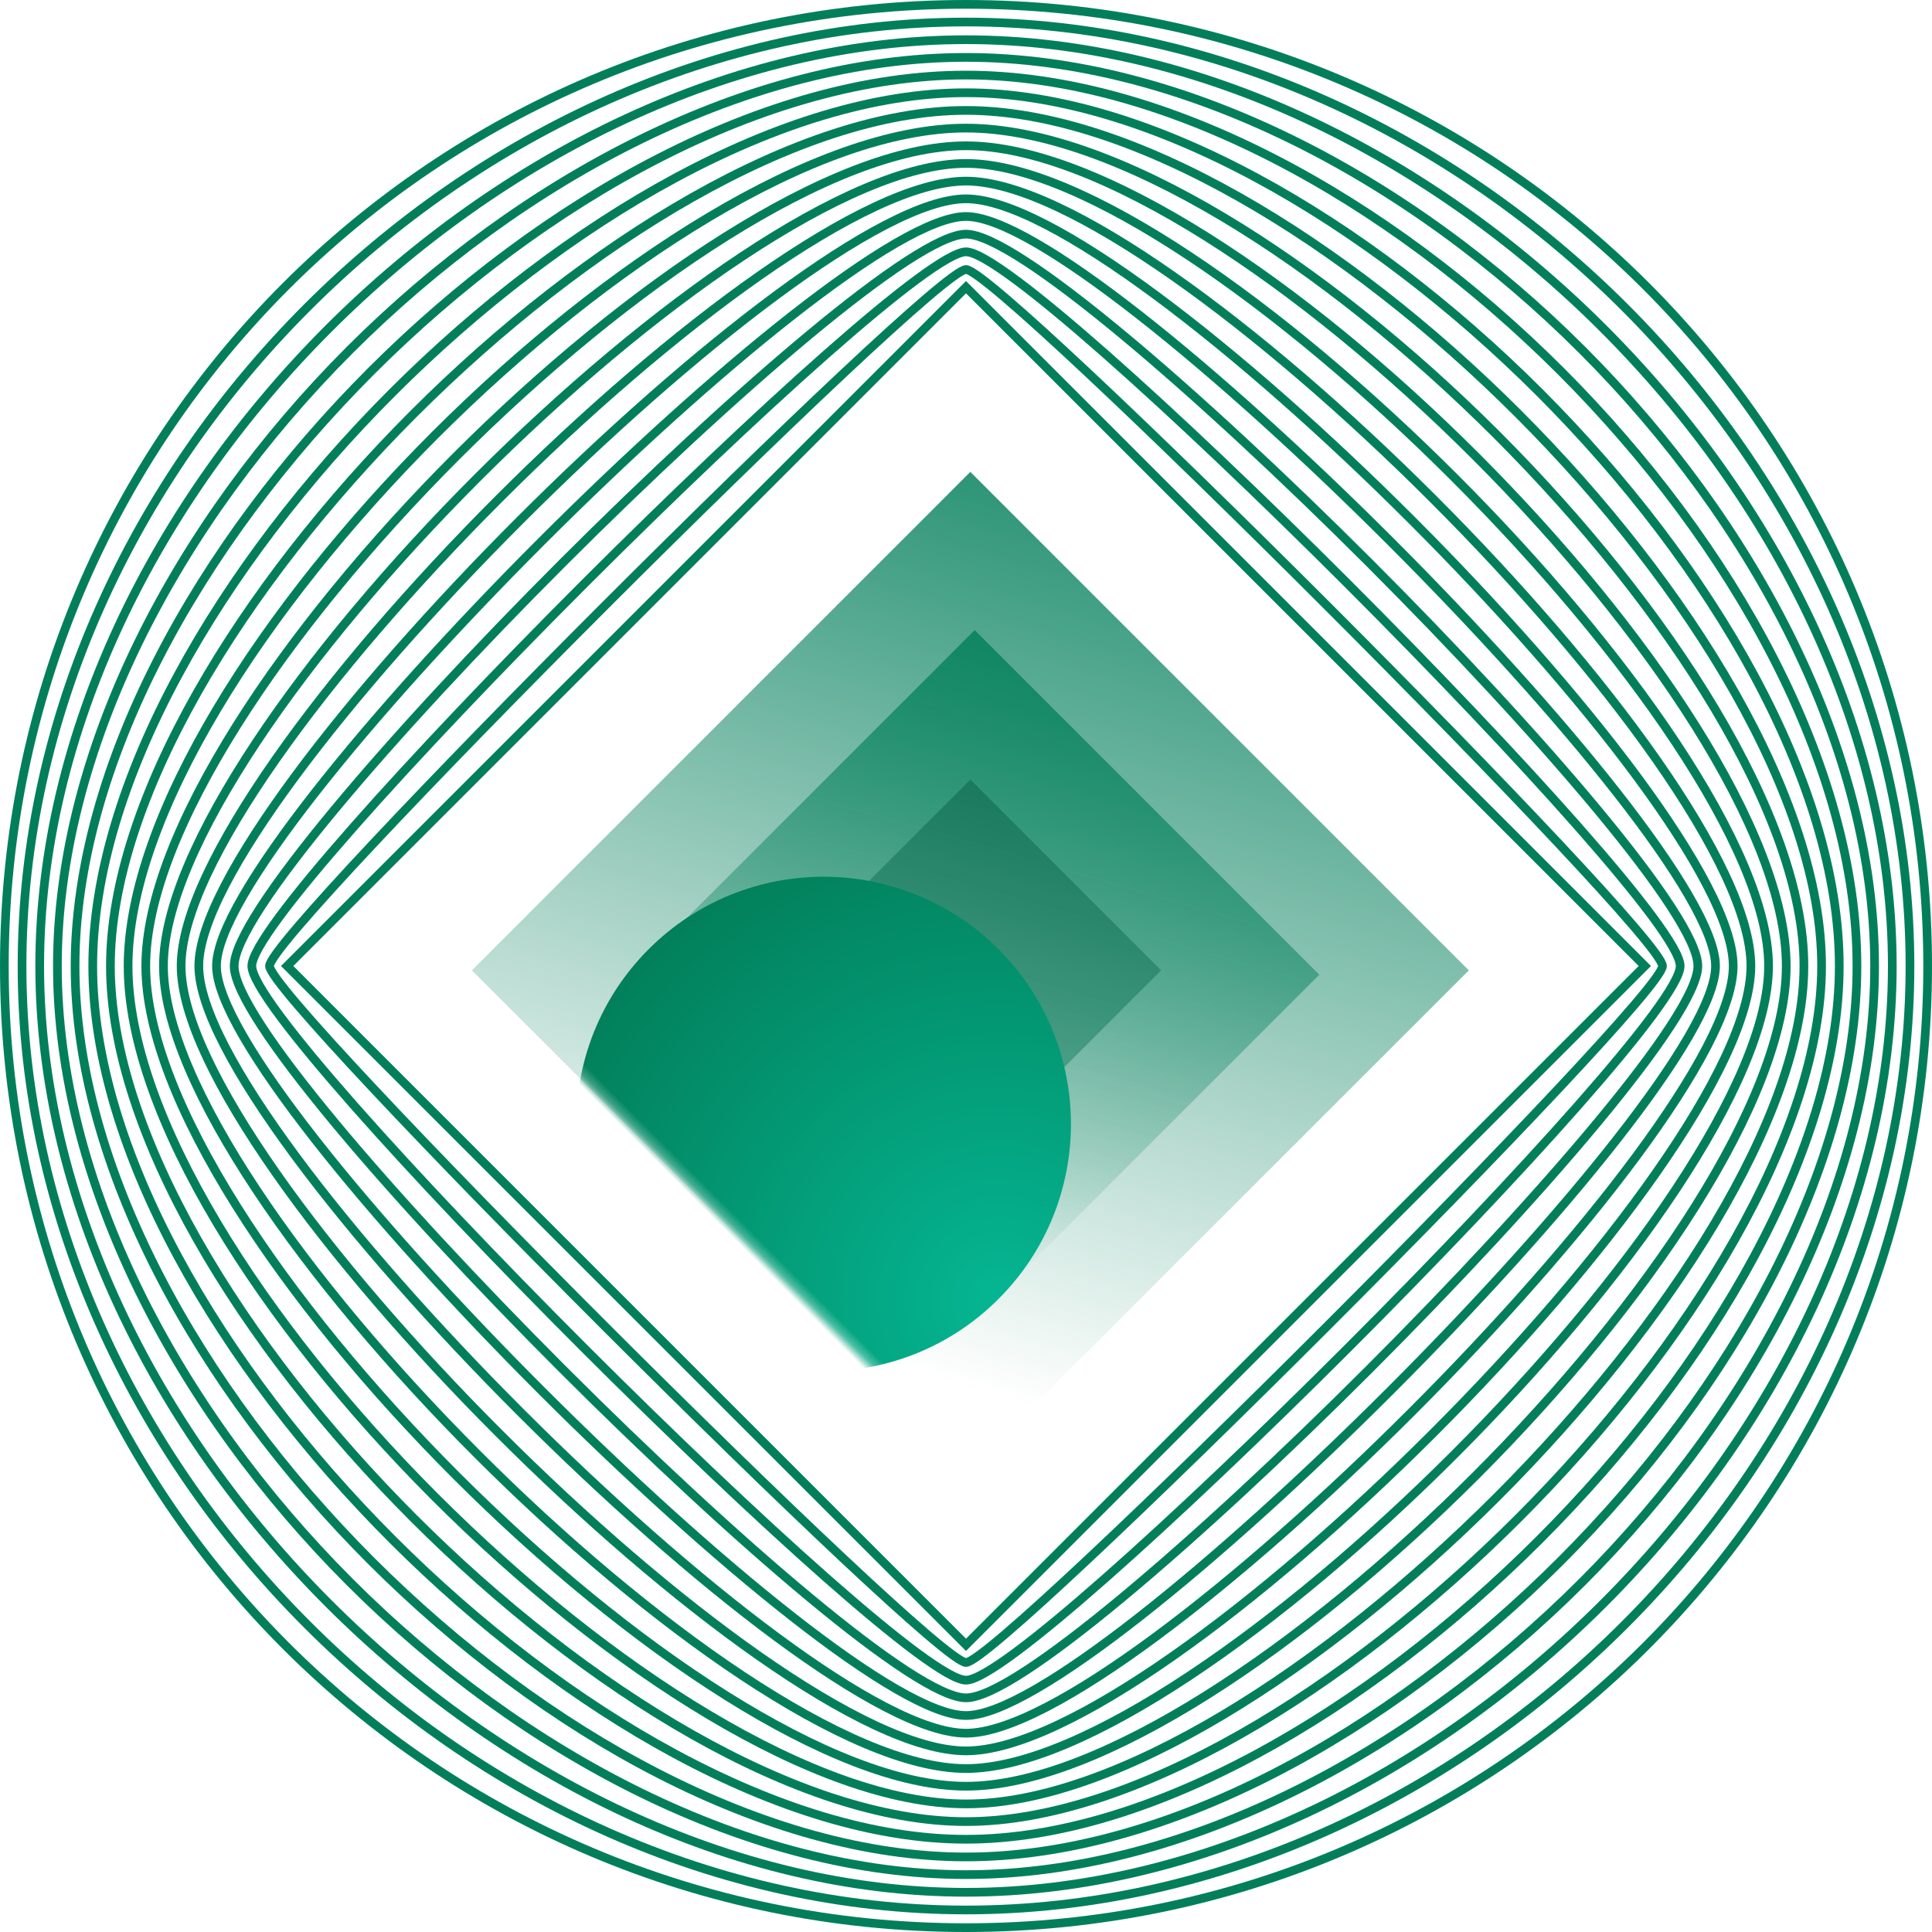 <svg width="222" height="222" viewBox="0 0 222 222" version="1.1" xmlns="http://www.w3.org/2000/svg" xmlns:xlink="http://www.w3.org/1999/xlink"><defs><linearGradient x1="37.498%" y1="-8.404%" x2="110.606%" y2="123.464%" id="linearGradient-1"><stop stop-color="#027F5A" stop-opacity="0" offset="0%"/><stop stop-color="#027F5A" offset="100%"/></linearGradient><linearGradient x1="38.982%" y1="-5.728%" x2="110.606%" y2="123.464%" id="linearGradient-2"><stop stop-color="#027F5A" offset="0%"/><stop stop-color="#024D36" offset="100%"/></linearGradient><path id="path-3" d="M0 0h80.705v80.705H0z"/><radialGradient cx="100%" cy="50%" fx="100%" fy="50%" r="100%" id="radialGradient-5"><stop stop-color="#05B693" offset="0%"/><stop stop-color="#027F5A" offset="100%"/></radialGradient></defs><g id="Page-1" stroke="none" stroke-width="1" fill="none" fill-rule="evenodd"><g id="Home" transform="translate(-251 -1604)"><g id="Group-6" transform="translate(251 1604)"><g id="Group-35" stroke="#027F5A"><g id="Group-4"><path d="M221.5 111c0 61.027-49.473 110.5-110.5 110.5S.5 172.027.5 111 49.973.5 111 .5 221.5 49.973 221.5 111z" id="Stroke-1"/><path d="M219.469 111c0 57.213-51.256 108.469-108.47 108.469C53.788 219.469 2.533 168.213 2.533 111 2.532 53.787 53.787 2.531 111 2.531S219.469 53.787 219.469 111z" id="Stroke-3"/><path d="M217.438 111c0 53.399-53.038 106.438-106.438 106.438C57.601 217.438 4.561 164.399 4.561 111S57.602 4.562 111 4.562c53.4 0 106.438 53.039 106.438 106.438z" id="Stroke-5"/><path d="M215.406 111c0 49.585-54.82 104.406-104.406 104.406C61.415 215.406 6.594 160.585 6.594 111 6.594 61.415 61.415 6.594 111 6.594c49.585 0 104.406 54.821 104.406 104.406z" id="Stroke-7"/><path d="M213.375 111c0 45.771-56.604 102.375-102.375 102.375S8.625 156.771 8.625 111 65.229 8.625 111 8.625 213.375 65.229 213.375 111z" id="Stroke-9"/><path d="M211.344 111c0 41.956-58.388 100.344-100.344 100.344-41.956 0-100.343-58.388-100.343-100.344C10.657 69.043 69.044 10.656 111 10.656S211.344 69.043 211.344 111z" id="Stroke-11"/><path d="M209.313 111c0 38.143-60.17 98.313-98.313 98.313-38.142 0-98.313-60.17-98.313-98.313 0-38.142 60.17-98.313 98.313-98.313S209.313 72.858 209.313 111z" id="Stroke-13"/><path d="M207.281 111c0 34.328-61.953 96.281-96.28 96.281-34.329 0-96.282-61.953-96.282-96.281S76.672 14.719 111 14.719 207.281 76.672 207.281 111z" id="Stroke-15"/><path d="M205.25 111c0 30.514-63.736 94.25-94.25 94.25-30.514 0-94.25-63.736-94.25-94.25 0-30.514 63.736-94.25 94.25-94.25 30.514 0 94.25 63.736 94.25 94.25z" id="Stroke-17"/><path d="M203.219 111c0 26.699-65.52 92.219-92.22 92.219-26.698 0-92.217-65.52-92.217-92.219 0-26.7 65.519-92.219 92.218-92.219 26.699 0 92.219 65.519 92.219 92.219z" id="Stroke-19"/><path d="M201.188 111c0 22.886-67.302 90.188-90.188 90.188-22.885 0-90.188-67.302-90.188-90.188 0-22.885 67.303-90.188 90.188-90.188 22.886 0 90.188 67.303 90.188 90.188z" id="Stroke-21"/><path d="M199.156 111c0 19.071-69.085 88.156-88.156 88.156-19.072 0-88.156-69.085-88.156-88.156 0-19.071 69.084-88.156 88.156-88.156 19.071 0 88.156 69.085 88.156 88.156z" id="Stroke-23"/><path d="M197.125 111c0 15.257-70.868 86.125-86.125 86.125-15.257 0-86.125-70.868-86.125-86.125 0-15.257 70.868-86.125 86.125-86.125 15.257 0 86.125 70.868 86.125 86.125z" id="Stroke-25"/><path d="M195.094 111c0 11.442-72.651 84.094-84.094 84.094-11.443 0-84.093-72.652-84.093-84.094 0-11.443 72.65-84.094 84.093-84.094 11.443 0 84.094 72.651 84.094 84.094z" id="Stroke-27"/><path d="M193.063 111c0 7.629-74.434 82.063-82.063 82.063-7.629 0-82.063-74.434-82.063-82.063 0-7.628 74.434-82.063 82.063-82.063 7.629 0 82.063 74.435 82.063 82.063z" id="Stroke-29"/><path d="M191.031 111c0 3.814-76.217 80.031-80.03 80.031-3.816 0-80.032-76.217-80.032-80.031 0-3.814 76.216-80.031 80.031-80.031 3.814 0 80.031 76.217 80.031 80.031z" id="Stroke-31"/><path id="Stroke-33" d="M189 111l-78 78-78-78 78-78z"/></g></g><g id="Group-5" transform="translate(54 54)"><path id="Rectangle-7" fill="url(#linearGradient-1)" fill-rule="nonzero" transform="rotate(-135 57.5 57.5)" d="M17 17h81v81H17z"/><path id="Rectangle-7" fill="url(#linearGradient-1)" fill-rule="nonzero" transform="rotate(-135 58 58)" d="M30 30h56v56H30z"/><path id="Rectangle-7" fill="url(#linearGradient-2)" fill-rule="nonzero" opacity=".422" transform="rotate(-135 57.5 57.5)" d="M42 42h31v31H42z"/><g id="Oval-3-Copy" transform="rotate(45 27.772 71.228)"><mask id="mask-4" fill="#fff"><use xlink:href="#path-3"/></mask><circle fill="url(#radialGradient-5)" fill-rule="nonzero" mask="url(#mask-4)" cx="39.651" cy="64.915" r="28.422"/></g></g></g></g></g></svg>